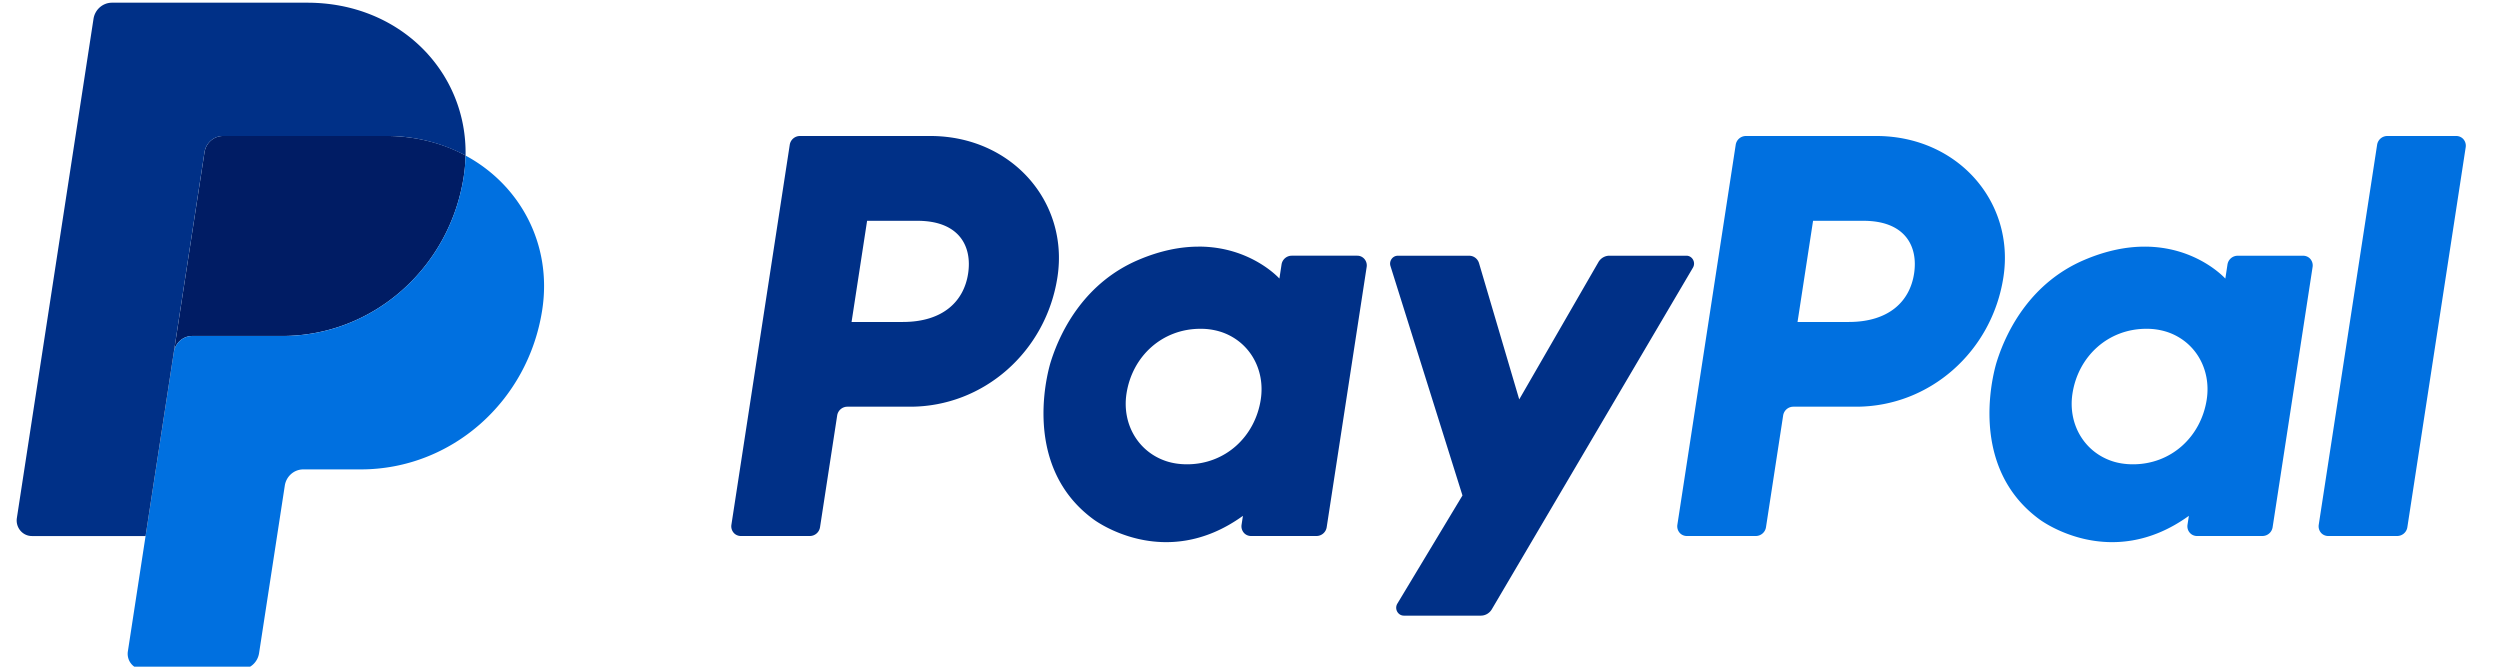 <svg xmlns="http://www.w3.org/2000/svg" width="75" height="20" fill="none"><g clip-path="url(#A)"><path d="M23.995 4.08a.31.31 0 0 0-.303.266l-1.75 11.397a.3.3 0 0 0 .007.125c.011.041.031.078.057.11s.06.058.097.075.078.027.119.027h2.076a.31.31 0 0 0 .303-.266l.514-3.347a.31.31 0 0 1 .303-.266h1.887c2.205 0 4.077-1.652 4.419-3.89.345-2.257-1.373-4.226-3.807-4.231h-3.923zm2.018 2.544h1.51c1.243 0 1.648.753 1.52 1.586s-.757 1.449-1.959 1.449h-1.537l.466-3.035zm9.934.775c-.524.002-1.127.112-1.804.402-1.553.665-2.299 2.038-2.616 3.04 0 0-1.008 3.056 1.27 4.734 0 0 2.113 1.616 4.491-.1l-.041.268a.3.3 0 0 0 .007.125c.011.04.031.078.057.11s.06.058.097.075.078.027.119.027h1.971a.31.31 0 0 0 .303-.266l1.199-7.805a.3.3 0 0 0-.007-.125c-.011-.041-.031-.078-.057-.11s-.06-.058-.097-.076-.078-.027-.119-.027h-1.971a.31.31 0 0 0-.303.266l-.064.42s-.86-.965-2.433-.959zm.064 2.465a1.97 1.97 0 0 1 .619.093c.85.28 1.332 1.119 1.193 2.028-.172 1.119-1.066 1.944-2.213 1.944-.226 0-.433-.032-.619-.093-.85-.28-1.335-1.119-1.196-2.028.172-1.119 1.069-1.944 2.215-1.944z" fill="#003087"/><path d="M52.374 4.08a.31.31 0 0 0-.303.266l-1.75 11.397a.3.3 0 0 0 .007.125c.011.041.031.078.057.11s.06.058.097.075.078.027.119.027h2.076a.31.31 0 0 0 .303-.266l.514-3.347a.31.31 0 0 1 .303-.266h1.887c2.205 0 4.077-1.652 4.419-3.89.345-2.257-1.372-4.226-3.807-4.231h-3.922zm2.018 2.544h1.51c1.243 0 1.648.753 1.52 1.586s-.757 1.449-1.959 1.449h-1.537l.466-3.035zm9.934.775c-.524.002-1.127.112-1.804.402-1.553.665-2.299 2.038-2.616 3.04 0 0-1.008 3.056 1.27 4.734 0 0 2.112 1.616 4.49-.1l-.041.268c-.006.042-.004.084.007.125s.031.078.058.11.06.058.097.075.078.027.119.027h1.97a.31.31 0 0 0 .303-.266l1.199-7.805a.3.3 0 0 0-.007-.125c-.011-.041-.031-.078-.057-.11s-.06-.058-.097-.075-.078-.027-.119-.027h-1.971a.31.31 0 0 0-.303.266l-.064.42s-.861-.965-2.433-.959zm.064 2.465a1.97 1.97 0 0 1 .619.093c.85.28 1.332 1.119 1.193 2.028-.172 1.119-1.066 1.944-2.213 1.944-.226 0-.433-.032-.619-.093-.85-.28-1.335-1.119-1.196-2.028.172-1.119 1.069-1.944 2.215-1.944z" fill="#0070e0"/><path d="M41.934 7.672c-.156 0-.267.157-.22.309l2.16 6.883-1.953 3.244c-.095.157.015.361.196.361h2.309c.066 0 .131-.018.188-.051a.39.39 0 0 0 .14-.139L50.788 8.03c.093-.157-.018-.359-.197-.359h-2.309c-.067 0-.132.018-.19.052a.39.39 0 0 0-.14.142l-2.375 4.117-1.206-4.086c-.039-.133-.159-.224-.294-.224h-2.143z" fill="#003087"/><path d="M71.616 4.08a.31.31 0 0 0-.303.266l-1.751 11.397a.3.3 0 0 0 .007.125c.011.041.031.078.057.11s.06.058.097.075.078.027.119.027h2.076a.31.31 0 0 0 .303-.266l1.75-11.397a.3.3 0 0 0-.007-.125c-.011-.041-.031-.078-.057-.11s-.06-.058-.097-.075-.078-.027-.119-.027h-2.076z" fill="#0070e0"/><path d="M6.691 4.08c-.134 0-.263.049-.365.138a.58.58 0 0 0-.19.348l-.921 6c.043-.28.278-.487.555-.487h2.7c2.717 0 5.023-2.035 5.444-4.793a4.73 4.73 0 0 0 .053-.622c-.691-.372-1.502-.585-2.391-.585H6.691z" fill="#001c64"/><path d="M13.966 4.665c-.004.208-.022.416-.053.622-.421 2.758-2.727 4.793-5.444 4.793h-2.7c-.276 0-.512.206-.555.487l-.847 5.514-.531 3.459a.48.48 0 0 0 .011.2.47.47 0 0 0 .092.177c.043.052.096.093.156.121s.125.043.191.043h2.931c.134 0 .263-.049.365-.138a.58.58 0 0 0 .19-.348l.772-5.027a.58.58 0 0 1 .19-.348c.102-.089.231-.138.365-.138h1.725c2.717 0 5.023-2.035 5.444-4.793.299-1.958-.661-3.739-2.302-4.622z" fill="#0070e0"/><path d="M3.36.081c-.276 0-.512.206-.555.486L.506 15.54c-.044.284.17.541.451.541h3.41l.847-5.514.921-6a.58.58 0 0 1 .19-.348c.102-.089.231-.138.365-.138h4.886a5.02 5.02 0 0 1 2.391.585C14.013 2.154 11.995.081 9.22.081H3.36z" fill="#003087"/></g><defs><clipPath id="A"><path fill="#fff" transform="translate(.5)" d="M0 0h74v20H0z"/></clipPath></defs></svg>

